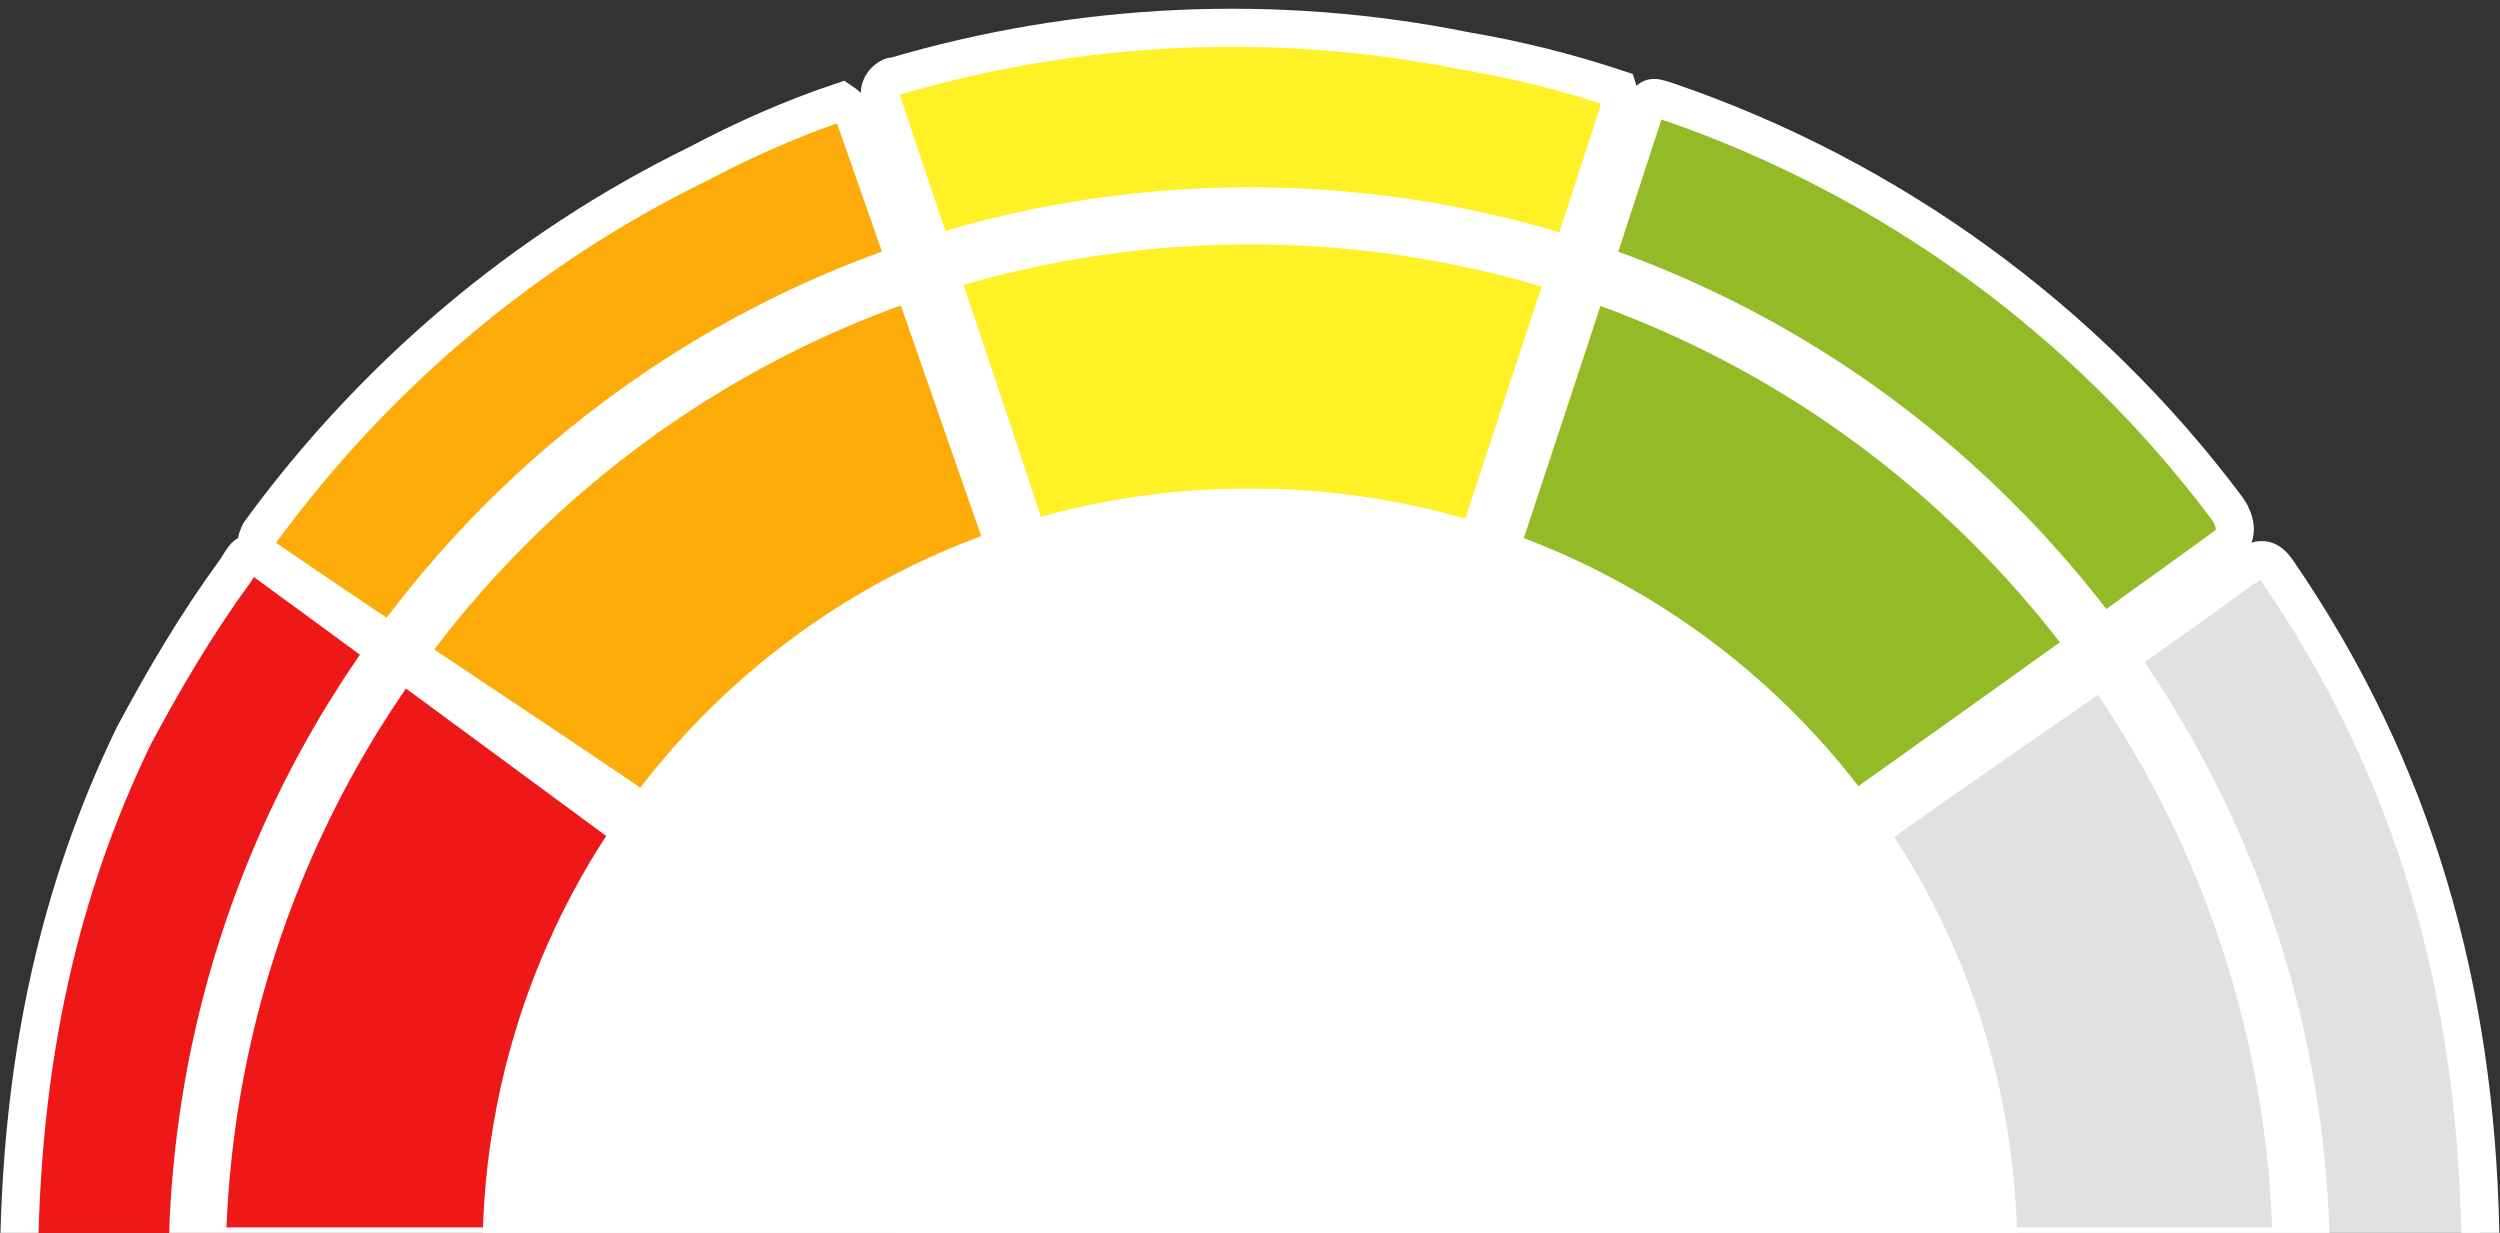 <?xml version="1.0" encoding="utf-8"?>
<!-- Generator: Adobe Illustrator 22.0.0, SVG Export Plug-In . SVG Version: 6.00 Build 0)  -->
<svg version="1.1" id="Layer_1" xmlns="http://www.w3.org/2000/svg" xmlns:xlink="http://www.w3.org/1999/xlink" x="0px" y="0px"
	 viewBox="0 0 197.1 97.2" style="enable-background:new 0 0 197.1 97.2;" xml:space="preserve">
<rect x="0" y="0" width="197.1" height="97.2" fill="#333333" stroke="none"/>
<style type="text/css">
	.st0{fill:#E1E1E1;stroke:#FFFFFF;stroke-width:3;stroke-miterlimit:10;}
	.st1{fill:#EF1818;stroke:#FFFFFF;stroke-width:3;stroke-miterlimit:10;}
	.st2{fill:#FDAB08;stroke:#FFFFFF;stroke-width:3;stroke-miterlimit:10;}
	.st3{fill:#FFF126;stroke:#FFFFFF;stroke-width:3;stroke-miterlimit:10;}
	.st4{fill:#93BB28;stroke:#FFFFFF;stroke-width:3;stroke-miterlimit:10;}
	.st5{fill:none;stroke:#FFFFFF;stroke-width:4.5;stroke-miterlimit:10;}
	.st6{fill:#FFFFFF;stroke:#FFFFFF;stroke-width:65;}
</style>
<g id="Group_164" transform="translate(1.043 1.52)">
	<g id="Group_597">
		<path id="Path_372" class="st0" d="M101.5,97.5c13.7-10,26.5-20.2,40-30c11.2-8.2,22.8-15.8,34-24c1.4-1,2.1-1.3,3,0
			c10.8,15.7,15.6,32.9,16,52c0,1.5,0.2,2-1,2c-21.5-0.1-43.5,0-65,0c-8.9,0-17.1,0-26,0C102.2,97.5,101.8,97.5,101.5,97.5z"/>
		<path id="Path_373" class="st1" d="M94.5,97.5c-9.4,0-19.1,0-28,0c-21.6,0-43.4,0-65,0c-1.3,0-1-0.3-1-2c0.4-13.8,3-26.6,9-39
			c2.4-4.5,5-8.9,8-13c0.8-1.2,0.9-1.8,2-1c16.3,11.9,32.7,24.1,49,36C76.9,84.6,85.7,91,94.5,97.5z"/>
		<path id="Path_375_1_" class="st2" d="M96.6,94.8C81.8,84.6,66.2,74.1,51.5,63.8C41,56.6,30.5,49.8,20,42.6
			c-0.7-0.3-1-1.1-0.7-1.8c0.1-0.1,0.1-0.3,0.2-0.4c9-12.3,20.8-22.3,34.5-29c3.6-1.9,7.4-3.6,11.3-4.9c0.6,0.4,1,0.9,1.2,1.6
			c9.9,28.2,19.6,56.3,29.5,84.5C96.4,93.2,97.6,94,96.6,94.8z"/>
		<path id="Path_375" class="st3" d="M97.5,94.5c-5.5-17.1-11.5-34.9-17-52c-3.9-12.1-8-23.9-12-36c-0.4-0.7-0.1-1.5,0.6-1.9
			c0.1-0.1,0.3-0.1,0.4-0.1c14.6-4.3,30.1-5,45-2c4.1,0.7,8.1,1.7,12,3c0.2,0.6,0.2,1.4,0,2c-9.2,28.4-18.7,56.6-28,85
			C98.3,93.1,98.8,94.5,97.5,94.5z"/>
		<path id="Path_376" class="st4" d="M99.5,95.5c1.4-4.3,2.7-8.1,4-12c8.2-25.2,16.8-50.8,25-76c0.5-1.5,0.5-1.5,2-1
			c17.5,6,32.9,17.2,44,32c0.6,0.8,1.1,2.2,0,3c-24.7,17.9-49.4,35.1-74,53C100.3,94.6,100.1,95.1,99.5,95.5z"/>
		<g>
			<path class="st5" d="M97.5,15.5c-45.5,0-82.4,36.6-83,82h165.9C179.9,52.1,143,15.5,97.5,15.5z"/>
		</g>
		<path class="st6" d="M125.5,97.1c-0.1-15.4-12.6-27.7-28-27.6c-0.1,0-0.2,0-0.4,0c-15.4,0.1-27.7,12.6-27.6,28h56
			C125.5,97.3,125.5,97.2,125.5,97.1z"/>
	</g>
</g>
</svg>
